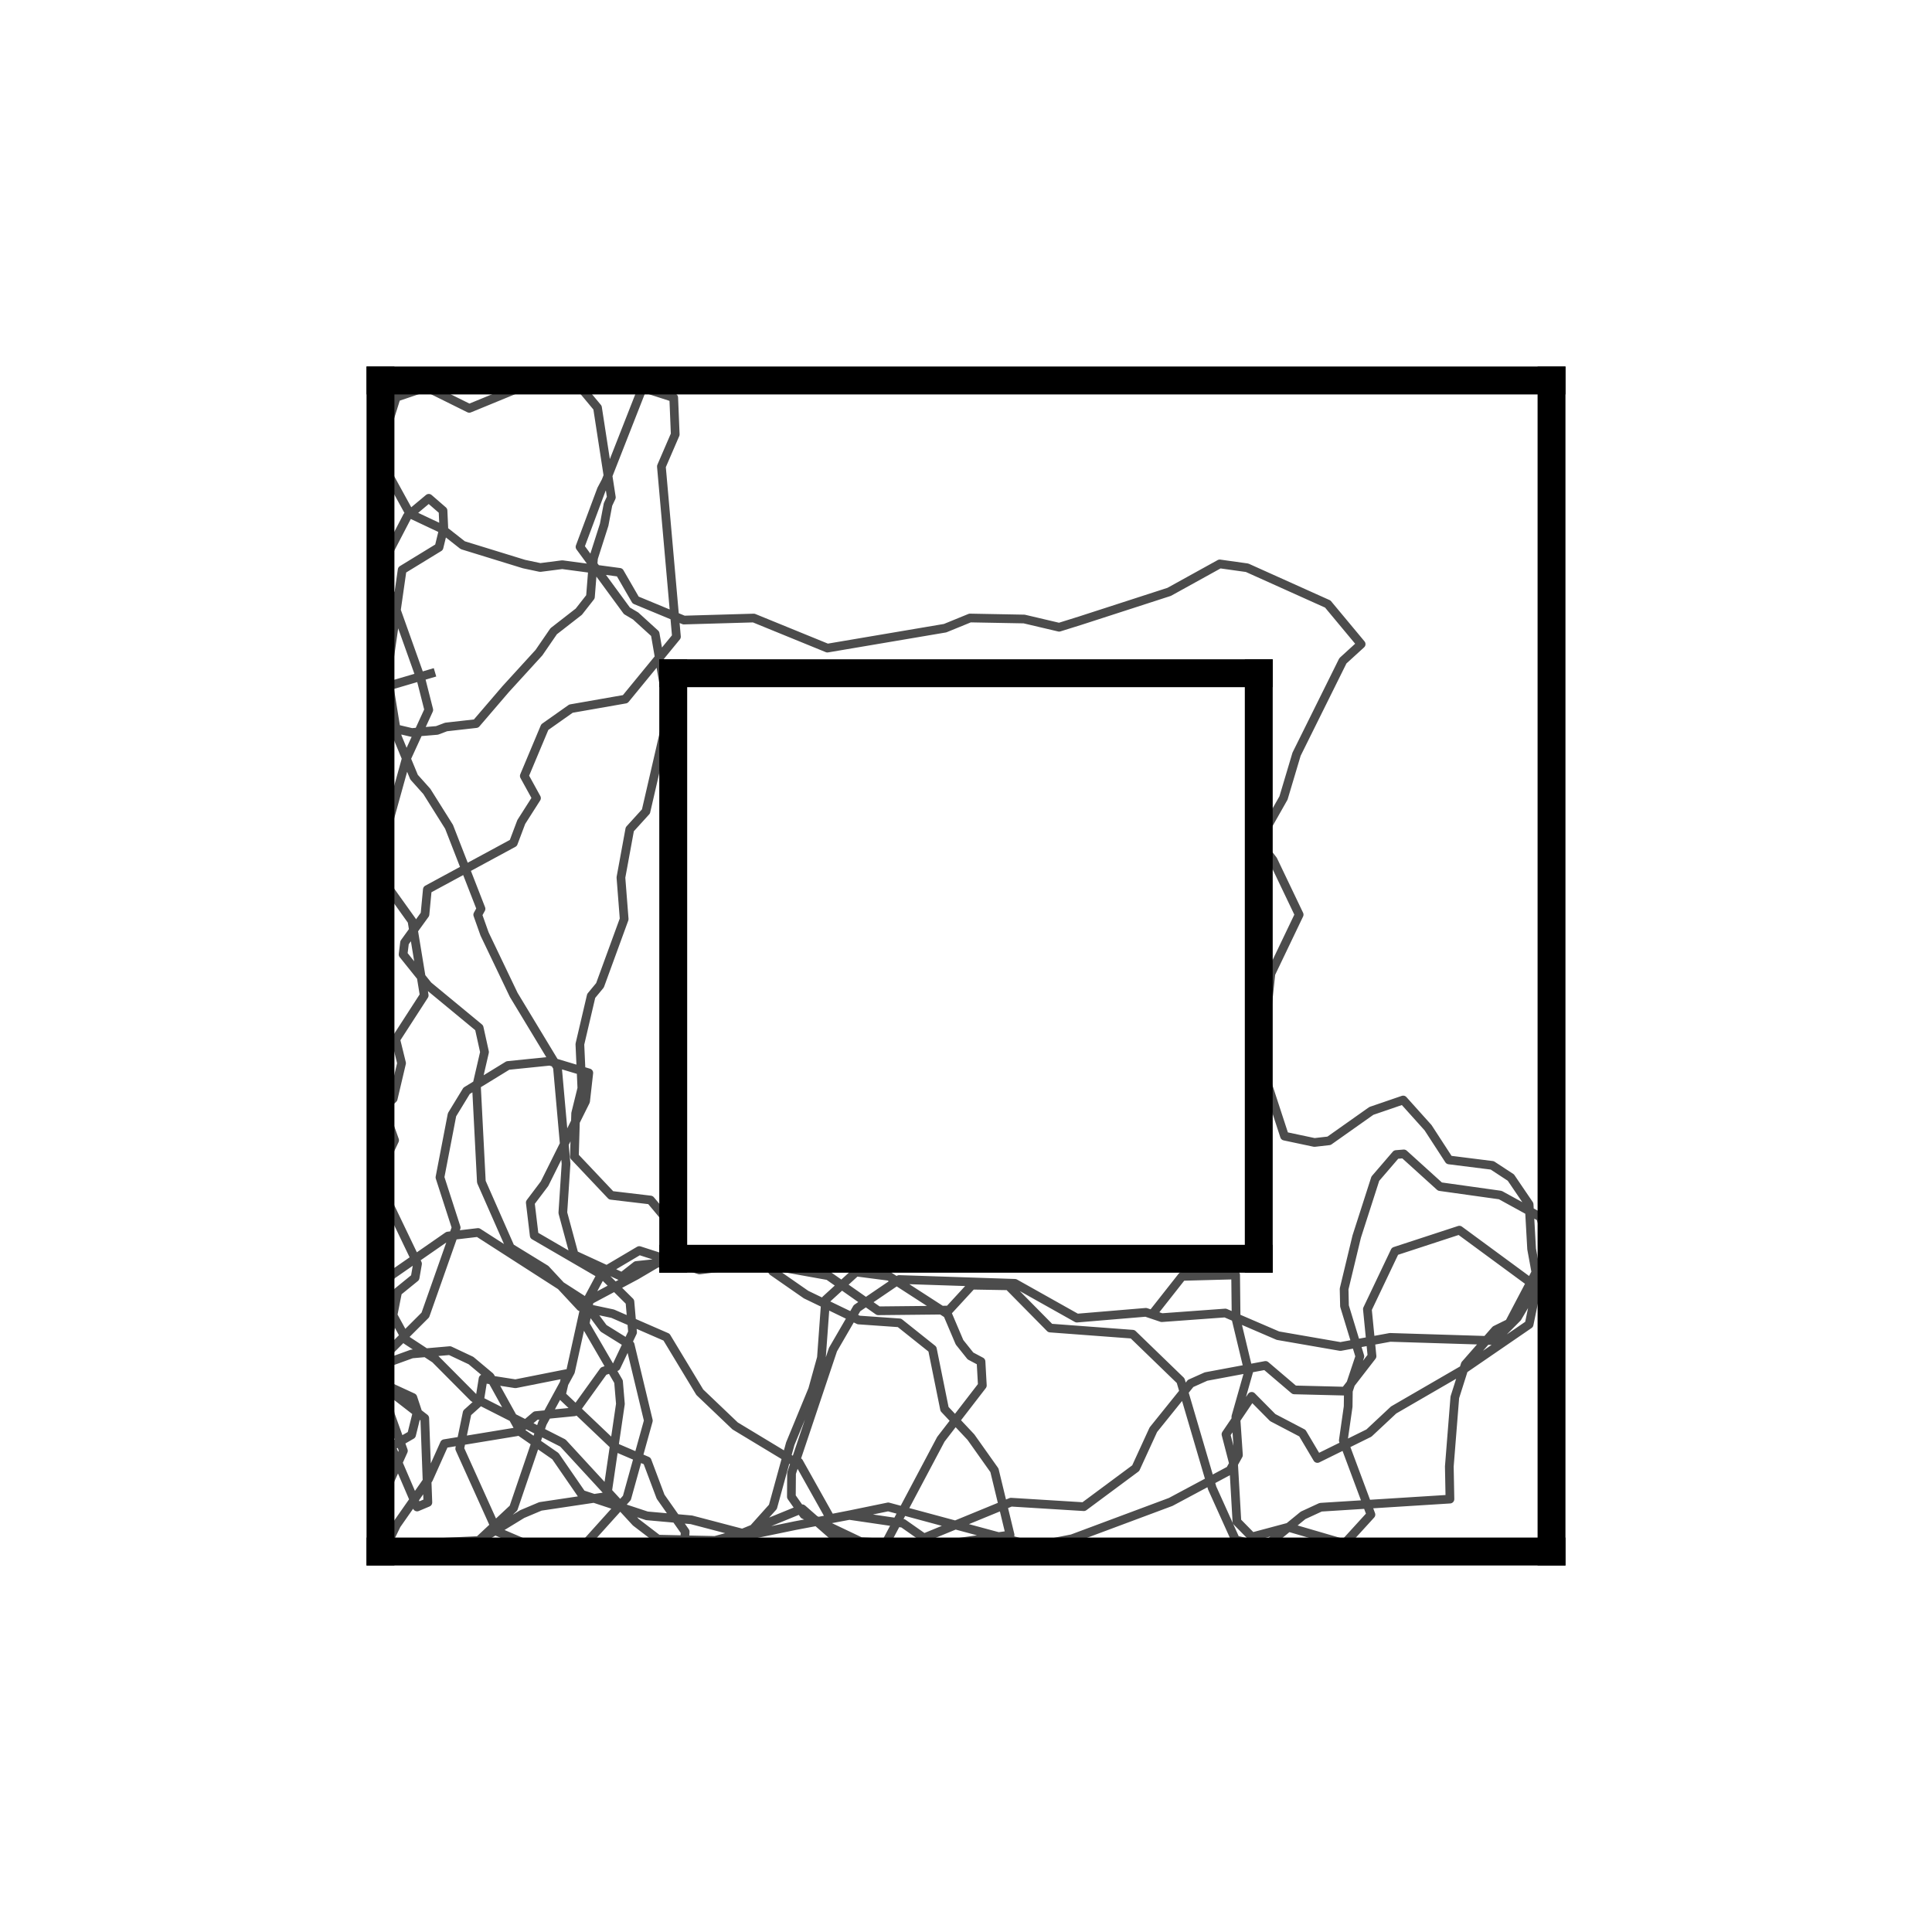 <?xml version="1.0" encoding="utf-8" standalone="no"?>
<!DOCTYPE svg PUBLIC "-//W3C//DTD SVG 1.1//EN"
  "http://www.w3.org/Graphics/SVG/1.1/DTD/svg11.dtd">
<svg xmlns:xlink="http://www.w3.org/1999/xlink" width="55.44pt" height="55.44pt" viewBox="0 0 55.44 55.44" xmlns="http://www.w3.org/2000/svg" version="1.1">
 <defs>
  <style type="text/css">*{stroke-linejoin: round; stroke-linecap: butt}</style>
 </defs>
 <g id="figure_1">
  <g id="patch_1">
   <path d="M 0 55.44 
L 55.44 55.44 
L 55.44 0 
L 0 0 
L 0 55.44 
z
" style="fill: none"/>
  </g>
  <g id="axes_1">
   <g id="line2d_1">
    <path d="M 33.171 37.578 
L 33.92 36.627 
L 35.457 36.586 
L 35.471 37.855 
L 35.832 39.357 
L 35.463 40.656 
L 35.538 41.754 
L 35.297 42.188 
L 33.594 43.099 
L 30.766 44.154 
L 29.672 44.369 
L 25.488 43.241 
L 24.404 43.464 
L 23.831 43.576 
L 22.923 41.956 
L 22.722 41.901 
L 21.095 40.918 
L 20.081 39.951 
L 19.126 38.37 
L 17.581 37.697 
L 16.657 37.501 
L 15.654 36.422 
L 14.645 35.803 
L 13.813 33.914 
L 13.673 31.189 
L 13.904 30.19 
L 13.75 29.493 
L 12.284 28.282 
L 11.567 27.388 
L 11.609 27.048 
L 12.195 26.238 
L 12.263 25.525 
L 14.731 24.19 
L 14.958 23.588 
L 15.395 22.902 
L 15.045 22.266 
L 15.633 20.865 
L 16.384 20.335 
L 17.942 20.062 
L 19.411 18.271 
L 18.979 13.385 
L 19.376 12.465 
L 19.333 11.411 
L 18.439 11.123 
L 17.385 13.809 
L 17.258 14.048 
L 16.644 15.693 
L 17.989 17.527 
L 18.24 17.676 
L 18.8 18.186 
L 19.148 20.197 
L 19.103 20.829 
L 18.536 23.285 
L 18.072 23.796 
L 17.818 25.18 
L 17.911 26.374 
L 17.217 28.274 
L 16.965 28.578 
L 16.64 29.964 
L 16.697 31.228 
L 16.519 31.949 
L 16.483 33.187 
L 17.536 34.301 
L 18.666 34.435 
L 19.278 35.165 
L 19.318 35.463 
L 19.218 36.032 
L 18.253 36.6 
L 16.911 37.316 
L 16.79 37.995 
L 17.749 39.646 
L 17.803 40.285 
L 17.413 42.942 
L 15.507 43.227 
L 14.986 43.447 
L 13.745 44.206 
L 11.1 44.333 
L 11.379 43.756 
L 12.3 42.439 
L 12.753 41.427 
L 14.826 41.086 
L 15.372 40.622 
L 16.481 40.513 
L 17.322 39.344 
L 17.683 39.221 
L 18.152 38.231 
L 18.076 37.353 
L 17.339 36.622 
L 15.33 35.454 
L 15.217 34.509 
L 15.626 33.967 
L 16.804 31.601 
L 16.896 30.787 
L 15.779 30.452 
L 14.574 30.575 
L 13.39 31.301 
L 12.971 31.988 
L 12.625 33.785 
L 13.09 35.225 
L 12.205 37.735 
L 11.137 38.802 
L 10.941 39.417 
L 11.204 40.597 
L 11.576 41.632 
L 11.01 42.891 
L 11.083 44.369 
L 13.06 44.343 
L 13.737 44.209 
L 14.735 43.276 
L 15.566 40.838 
L 16.371 39.358 
L 16.798 37.425 
L 17.288 36.51 
L 18.344 35.885 
L 20.072 36.443 
L 21.694 36.236 
L 23.77 36.608 
L 25.202 37.614 
L 27.231 37.593 
L 27.888 36.879 
L 28.939 36.897 
L 30.135 38.109 
L 32.502 38.286 
L 33.879 39.619 
L 34.785 42.701 
L 35.456 44.188 
L 36.293 44.383 
L 37.393 43.484 
L 37.898 43.251 
L 41.607 43.018 
L 41.589 42.082 
L 41.747 40.097 
L 42.046 39.154 
L 42.914 38.164 
L 43.308 37.97 
L 44.235 36.205 
L 44.41 35.574 
L 44.205 34.926 
L 43.052 34.293 
L 41.32 34.05 
L 40.284 33.112 
L 40.062 33.13 
L 39.466 33.823 
L 38.932 35.484 
L 38.57 36.988 
L 38.581 37.477 
L 39.022 38.922 
L 38.692 39.911 
L 38.686 40.363 
L 38.547 41.336 
L 39.34 43.463 
L 38.58 44.296 
L 36.965 43.825 
L 35.926 44.103 
L 35.494 43.663 
L 35.398 42 
L 35.18 41.158 
L 35.918 40.069 
L 36.522 40.679 
L 37.372 41.124 
L 37.804 41.852 
L 39.282 41.123 
L 39.991 40.46 
L 41.994 39.299 
L 43.879 38.005 
L 44.1 36.934 
L 41.878 35.3 
L 40.029 35.905 
L 39.238 37.567 
L 39.371 38.917 
L 38.595 39.92 
L 37.139 39.884 
L 36.315 39.182 
L 34.607 39.501 
L 34.165 39.699 
L 33.096 41.027 
L 32.59 42.13 
L 31.101 43.235 
L 29.01 43.106 
L 26.512 44.132 
L 25.913 43.712 
L 24.373 43.486 
L 22.823 43.778 
L 20.744 44.208 
L 18.88 44.167 
L 18.246 43.682 
L 16.153 41.409 
L 13.594 40.109 
L 12.488 38.996 
L 11.667 38.457 
L 10.962 37.165 
L 11.224 36.6 
L 12.854 35.469 
L 13.717 35.367 
L 16.703 37.287 
L 17.318 38.116 
L 18.083 38.592 
L 18.605 40.766 
L 17.989 42.983 
L 16.631 44.491 
L 16.343 44.494 
L 15.854 44.349 
L 15.427 44.446 
L 14.265 43.949 
L 13.192 41.571 
L 13.405 40.542 
L 13.755 40.228 
L 13.862 39.563 
L 14.79 39.708 
L 16.251 39.418 
L 16.108 40.035 
L 17.7 41.549 
L 18.57 41.922 
L 18.956 42.949 
L 19.662 43.953 
L 19.631 44.445 
L 21.349 43.978 
L 23.021 43.295 
L 24.06 44.206 
L 25.422 44.275 
L 26.999 41.3 
L 28.189 39.757 
L 28.151 39.071 
L 27.848 38.91 
L 27.534 38.517 
L 27.19 37.708 
L 25.514 36.625 
L 24.563 36.502 
L 23.692 37.299 
L 23.571 38.962 
L 23.319 39.871 
L 22.677 41.429 
L 22.179 43.24 
L 21.464 44.038 
L 19.84 43.612 
L 18.563 43.498 
L 16.692 42.88 
L 15.938 41.785 
L 14.95 41.101 
L 14.065 39.503 
L 13.515 39.042 
L 12.909 38.757 
L 11.818 38.852 
L 11.136 39.099 
L 11.122 39.87 
L 12.189 40.697 
L 12.278 43.114 
L 11.969 43.244 
L 11.226 41.512 
L 11.81 41.175 
L 11.978 40.497 
L 11.847 40.103 
L 11.08 39.749 
L 11.1 38.634 
L 11.41 37.071 
L 11.912 36.663 
L 11.981 36.264 
L 10.979 34.175 
L 10.955 33.869 
L 11.1 33.193 
L 11.324 32.72 
L 10.995 31.801 
L 11.283 31.527 
L 11.523 30.508 
L 11.356 29.827 
L 12.173 28.563 
L 11.822 26.427 
L 10.941 25.196 
L 11.079 23.856 
L 11.65 21.797 
L 12.304 20.371 
L 12.085 19.507 
L 11.174 16.952 
L 11.142 15.864 
L 11.688 14.814 
L 12.304 14.299 
L 12.713 14.654 
L 12.735 15.145 
L 12.598 15.705 
L 11.54 16.352 
L 11.111 19.35 
L 11.401 21.141 
L 11.882 22.301 
L 12.248 22.71 
L 12.886 23.726 
L 13.803 26.079 
L 13.709 26.249 
L 13.905 26.801 
L 14.741 28.548 
L 15.996 30.624 
L 16.243 33.396 
L 16.151 34.802 
L 16.476 36.005 
L 17.849 36.637 
L 18.26 36.314 
L 19.11 36.224 
L 19.444 36.32 
L 20.438 36.132 
L 21.954 36.153 
L 22.171 36.482 
L 23.13 37.149 
L 24.64 37.878 
L 25.811 37.96 
L 26.756 38.714 
L 27.104 40.433 
L 27.861 41.239 
L 28.536 42.191 
L 28.985 44.047 
L 26.781 44.362 
L 25.139 44.448 
L 23.069 43.463 
L 22.709 42.95 
L 22.714 42.274 
L 23.903 38.727 
L 24.592 37.539 
L 25.802 36.716 
L 29.124 36.826 
L 30.902 37.824 
L 32.882 37.658 
L 33.337 37.811 
L 35.161 37.678 
L 36.671 38.328 
L 38.464 38.639 
L 39.89 38.377 
L 42.887 38.47 
L 43.541 37.811 
L 44.129 36.812 
L 43.951 35.841 
L 43.879 34.562 
L 43.355 33.791 
L 42.821 33.441 
L 41.58 33.285 
L 40.979 32.36 
L 40.265 31.565 
L 39.352 31.878 
L 38.138 32.736 
L 37.719 32.784 
L 36.86 32.602 
L 36.193 30.561 
L 36.469 27.94 
L 37.28 26.246 
L 36.531 24.679 
L 36.122 24.149 
L 36.831 22.898 
L 37.206 21.642 
L 38.535 18.962 
L 39.059 18.484 
L 38.101 17.333 
L 35.786 16.292 
L 35.001 16.182 
L 33.55 16.984 
L 30.992 17.812 
L 30.393 17.999 
L 29.389 17.763 
L 27.835 17.734 
L 27.12 18.026 
L 23.743 18.598 
L 21.629 17.735 
L 19.624 17.793 
L 18.24 17.219 
L 17.781 16.424 
L 16.134 16.204 
L 15.502 16.285 
L 15.035 16.186 
L 13.279 15.645 
L 12.684 15.177 
L 11.76 14.741 
L 11.055 13.456 
L 11.01 12.547 
L 11.371 11.399 
L 12.234 11.107 
L 13.466 11.718 
L 14.773 11.181 
L 16.702 11.165 
L 17.146 11.698 
L 17.543 14.272 
L 17.447 14.476 
L 17.337 15.058 
L 17.031 16.016 
L 16.943 17.127 
L 16.609 17.553 
L 15.888 18.114 
L 15.466 18.728 
L 14.506 19.78 
L 13.662 20.764 
L 12.801 20.861 
L 12.54 20.96 
L 11.817 21.02 
L 11.075 20.844 
L 11.124 19.692 
L 12.363 19.328 
L 12.363 19.328 
" clip-path="url(#p9b379e6d8d)" style="fill: none; stroke: #000000; stroke-opacity: 0.7; stroke-width: 0.25; stroke-linecap: square"/>
   </g>
   <g id="line2d_2">
    <path d="M 44.522 10.918 
L 10.918 10.918 
" clip-path="url(#p9b379e6d8d)" style="fill: none; stroke: #000000; stroke-width: 0.8; stroke-linecap: square"/>
   </g>
   <g id="line2d_3">
    <path d="M 10.918 10.918 
L 10.918 44.522 
" clip-path="url(#p9b379e6d8d)" style="fill: none; stroke: #000000; stroke-width: 0.8; stroke-linecap: square"/>
   </g>
   <g id="line2d_4">
    <path d="M 10.918 44.522 
L 44.522 44.522 
" clip-path="url(#p9b379e6d8d)" style="fill: none; stroke: #000000; stroke-width: 0.8; stroke-linecap: square"/>
   </g>
   <g id="line2d_5">
    <path d="M 44.522 44.522 
L 44.522 10.918 
" clip-path="url(#p9b379e6d8d)" style="fill: none; stroke: #000000; stroke-width: 0.8; stroke-linecap: square"/>
   </g>
   <g id="line2d_6">
    <path d="M 36.121 19.319 
L 19.319 19.319 
" clip-path="url(#p9b379e6d8d)" style="fill: none; stroke: #000000; stroke-width: 0.8; stroke-linecap: square"/>
   </g>
   <g id="line2d_7">
    <path d="M 19.319 19.319 
L 19.319 36.121 
" clip-path="url(#p9b379e6d8d)" style="fill: none; stroke: #000000; stroke-width: 0.8; stroke-linecap: square"/>
   </g>
   <g id="line2d_8">
    <path d="M 19.319 36.121 
L 36.121 36.121 
" clip-path="url(#p9b379e6d8d)" style="fill: none; stroke: #000000; stroke-width: 0.8; stroke-linecap: square"/>
   </g>
   <g id="line2d_9">
    <path d="M 36.121 36.121 
L 36.121 19.319 
" clip-path="url(#p9b379e6d8d)" style="fill: none; stroke: #000000; stroke-width: 0.8; stroke-linecap: square"/>
   </g>
  </g>
 </g>
 <defs>
  <clipPath id="p9b379e6d8d">
   <rect x="0" y="-0" width="55.44" height="55.44"/>
  </clipPath>
 </defs>
</svg>
